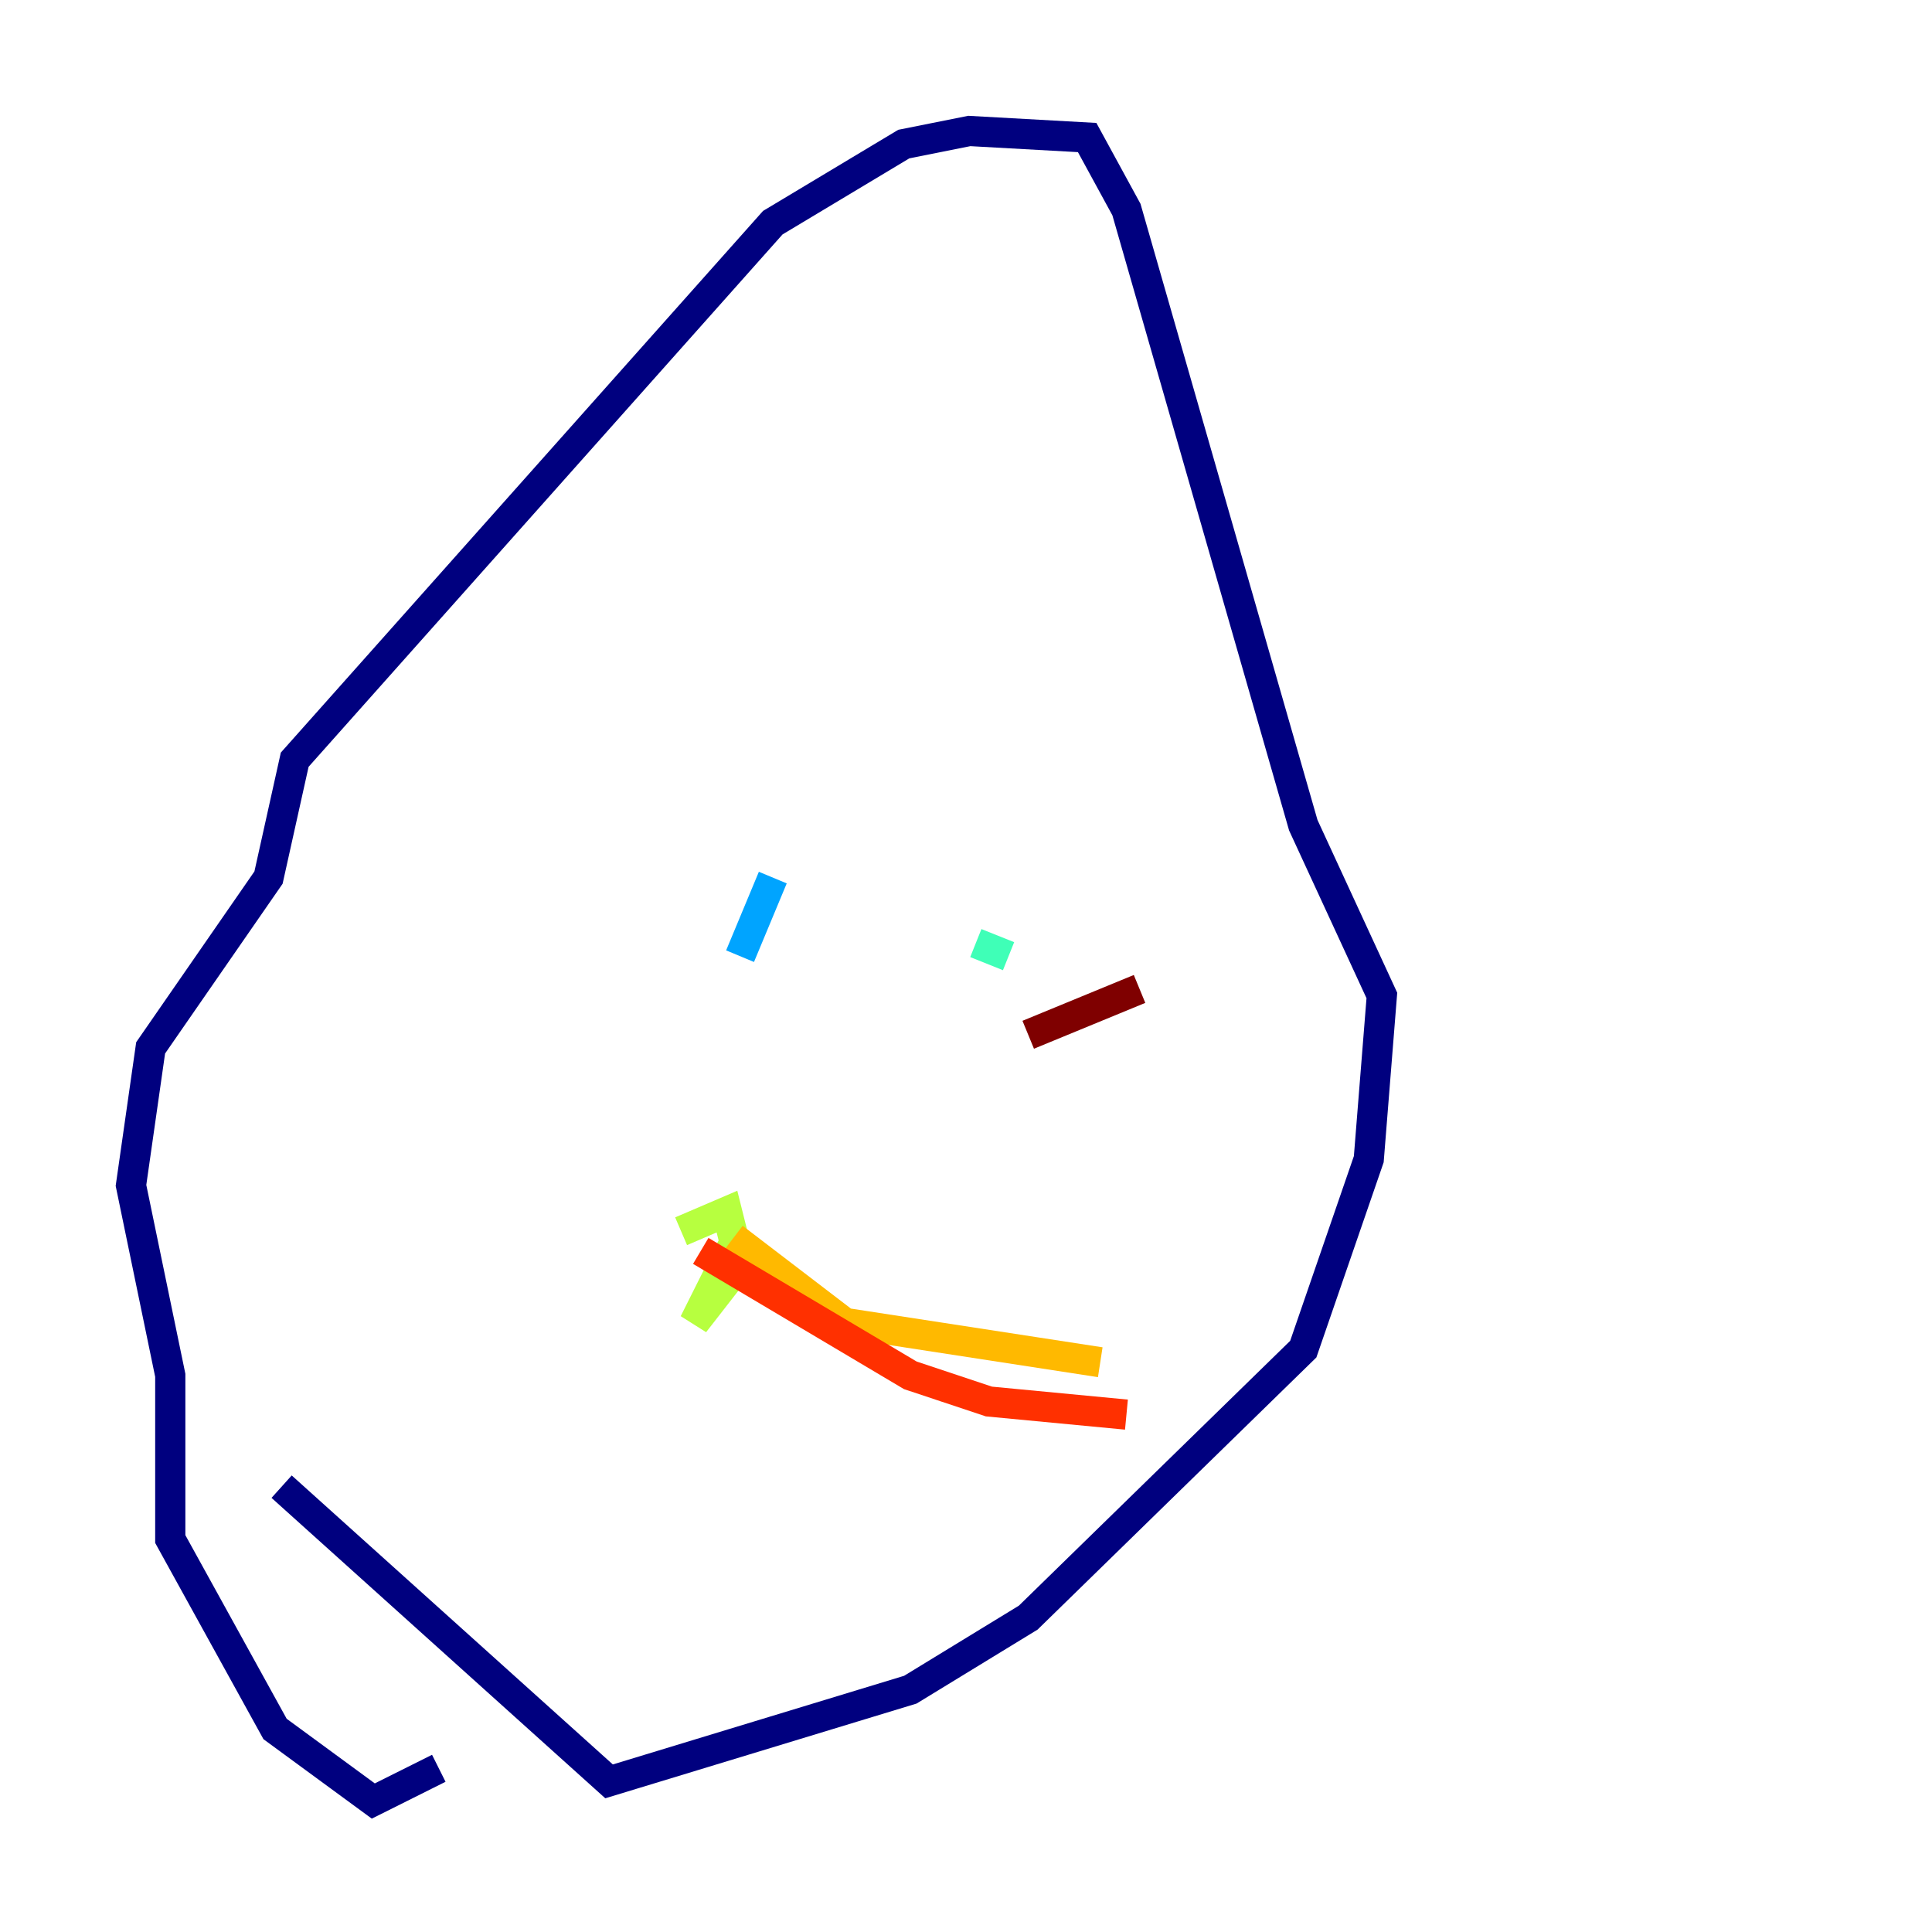 <?xml version="1.0" encoding="utf-8" ?>
<svg baseProfile="tiny" height="128" version="1.2" viewBox="0,0,128,128" width="128" xmlns="http://www.w3.org/2000/svg" xmlns:ev="http://www.w3.org/2001/xml-events" xmlns:xlink="http://www.w3.org/1999/xlink"><defs /><polyline fill="none" points="29.071,117.153 24.732,119.322 18.224,114.549 11.281,101.966 11.281,91.119 8.678,78.536 9.98,69.424 17.79,58.142 19.525,50.332 51.2,14.752 59.878,9.546 64.217,8.678 72.027,9.112 74.63,13.885 86.346,54.671 91.552,65.953 90.685,76.8 86.346,89.383 68.122,107.173 60.312,111.946 40.352,118.02 18.658,98.495" stroke="#00007f" stroke-width="2" /><polyline fill="none" points="43.824,49.031 43.824,49.031" stroke="#0010ff" stroke-width="2" /><polyline fill="none" points="49.031,63.349 51.2,58.142" stroke="#00a4ff" stroke-width="2" /><polyline fill="none" points="64.651,62.481 66.82,63.349" stroke="#3fffb7" stroke-width="2" /><polyline fill="none" points="45.125,81.573 48.163,80.271 49.031,83.742 45.993,87.647 49.031,81.573" stroke="#b7ff3f" stroke-width="2" /><polyline fill="none" points="48.597,82.007 55.973,87.647 72.895,90.251" stroke="#ffb900" stroke-width="2" /><polyline fill="none" points="46.427,82.875 60.312,91.119 65.519,92.854 74.63,93.722" stroke="#ff3000" stroke-width="2" /><polyline fill="none" points="68.122,68.556 75.498,65.519" stroke="#7f0000" stroke-width="2" /></svg>